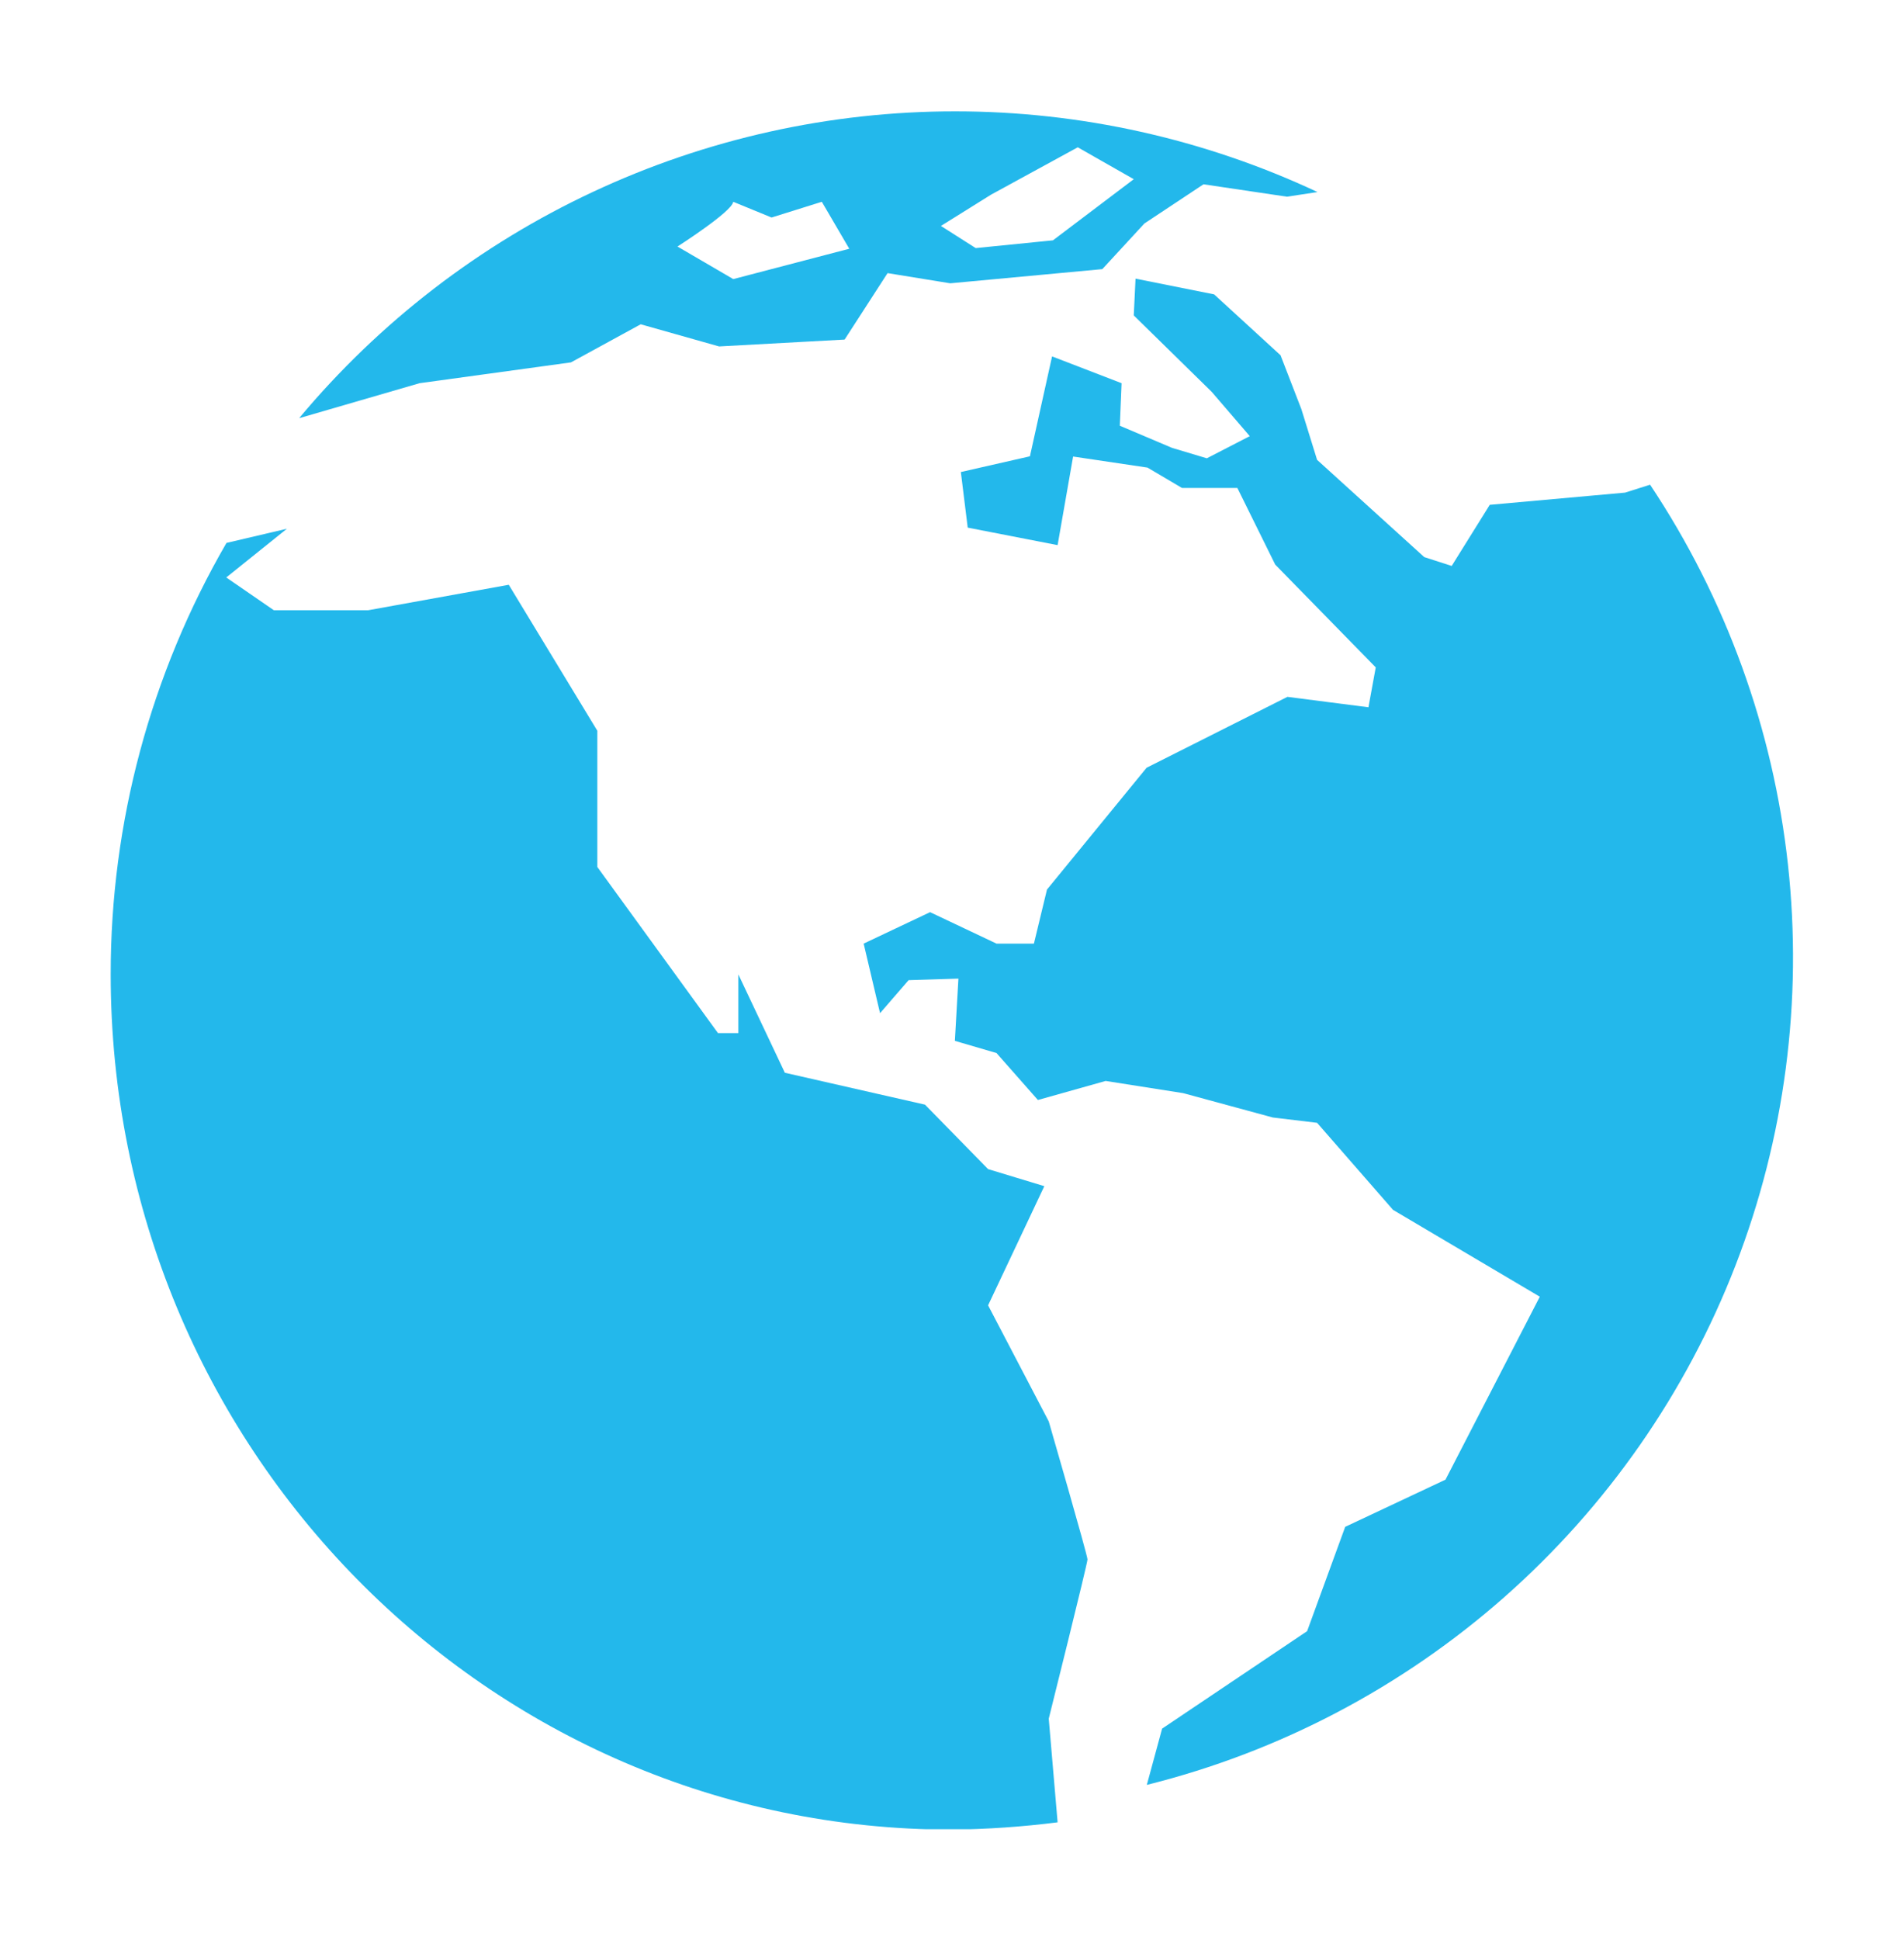 <svg id="Layer_1" data-name="Layer 1" xmlns="http://www.w3.org/2000/svg" xmlns:xlink="http://www.w3.org/1999/xlink" viewBox="0 0 86 87.58">
  <defs>
    <style>
      .cls-1, .cls-2 {
        fill: none;
      }

      .cls-1 {
        clip-rule: evenodd;
      }

      .cls-3 {
        clip-path: url(#clip-path);
      }

      .cls-4 {
        clip-path: url(#clip-path-2);
      }

      .cls-5 {
        fill: #23b8eb;
      }

      .cls-6 {
        clip-path: url(#clip-path-3);
      }

      .cls-7 {
        isolation: isolate;
      }

      .cls-8 {
        clip-path: url(#clip-path-5);
      }

      .cls-9 {
        clip-path: url(#clip-path-6);
      }

      .cls-10 {
        clip-path: url(#clip-path-7);
      }

      .cls-11 {
        clip-path: url(#clip-path-8);
      }

      .cls-12 {
        clip-path: url(#clip-path-10);
      }

      .cls-13 {
        clip-path: url(#clip-path-11);
      }
    </style>
    <clipPath id="clip-path" transform="translate(3.29 1.99)">
      <path class="cls-1" d="M71.25,19.89l-1.14.36L64,20.8l-1.72,2.76-1.24-.4-4.84-4.39-.71-2.29-.94-2.43-3-2.75L48,10.59l-.08,1.66,3.52,3.45,1.72,2-1.94,1-1.57-.47-2.36-1,.08-1.92L44.23,14.1l-1,4.51-3.12.71.31,2.51,4.06.79.7-4,3.36.5,1.56.92h2.5l1.71,3.46,4.54,4.64-.33,1.8-3.66-.47L48.5,32.67,44,38.17l-.59,2.44H41.72l-3-1.42-3,1.42.74,3.14,1.29-1.49L40,42.19,39.84,45l1.88.55,1.87,2.12,3.06-.86,3.5.55,4.05,1.1,2,.24,3.43,3.93,6.63,3.92L62,64.81l-4.53,2.13-1.72,4.71-6.55,4.4-.69,2.54a38.5,38.5,0,0,0,22.73-58.7"/>
    </clipPath>
    <clipPath id="clip-path-2" transform="translate(3.29 1.99)">
      <rect class="cls-2" x="-717.29" y="-876.41" width="1500" height="1333"/>
    </clipPath>
    <clipPath id="clip-path-3" transform="translate(3.29 1.99)">
      <rect class="cls-2" x="1.71" y="21.88" width="44.14" height="58.71"/>
    </clipPath>
    <clipPath id="clip-path-5" transform="translate(3.29 1.99)">
      <rect class="cls-2" x="0.71" y="21.59" width="46" height="60"/>
    </clipPath>
    <clipPath id="clip-path-6" transform="translate(3.29 1.99)">
      <path class="cls-1" d="M41.34,56.94l2.54-5.38-2.54-.77-2.85-2.91-6.33-1.44L30.06,42v2.65h-.92l-5.45-7.5V31l-4-6.59-6.35,1.15H9.08L6.93,24.08l2.74-2.2-2.73.64A38.8,38.8,0,0,0,1.71,42c0,21.32,17,38.61,38,38.61a41.83,41.83,0,0,0,4.77-.33l-.4-4.68s1.75-7,1.75-7.19-1.75-6.23-1.75-6.23Z"/>
    </clipPath>
    <clipPath id="clip-path-7" transform="translate(3.29 1.99)">
      <rect class="cls-2" x="1.71" y="21.59" width="45" height="59"/>
    </clipPath>
    <clipPath id="clip-path-8" transform="translate(3.29 1.99)">
      <rect class="cls-2" x="10.17" y="3.01" width="46.05" height="13.87"/>
    </clipPath>
    <clipPath id="clip-path-10" transform="translate(3.29 1.99)">
      <rect class="cls-2" x="9.71" y="2.59" width="47" height="15"/>
    </clipPath>
    <clipPath id="clip-path-11" transform="translate(3.29 1.99)">
      <path class="cls-1" d="M15.66,15.31l6.84-.94,3.15-1.72,3.54,1,5.67-.31,1.94-3,2.83.46,6.87-.64,1.9-2.06,2.67-1.77,3.77.56,1.38-.21a38.61,38.61,0,0,0-46,10.21h0ZM41.47,6.8l3.92-2.14L47.92,6.1,44.27,8.86l-3.49.35-1.57-1Zm-11.64.32,1.73.71,2.27-.71,1.24,2.12-5.24,1.37L27.31,9.14S29.77,7.57,29.83,7.12Z"/>
    </clipPath>
  </defs>
  <title>world-active</title>
  <g class="cls-3">
    <g class="cls-4">
      <rect class="cls-5" x="34" y="7.58" width="52" height="78"/>
    </g>
  </g>
  <g class="cls-6">
    <g class="cls-4">
      <g class="cls-7">
        <g class="cls-8">
          <g class="cls-9">
            <g class="cls-10">
              <rect class="cls-5" y="18.87" width="54.15" height="68.71"/>
            </g>
          </g>
        </g>
      </g>
    </g>
  </g>
  <g class="cls-11">
    <g class="cls-4">
      <g class="cls-7">
        <g class="cls-12">
          <g class="cls-13">
            <g class="cls-12">
              <rect class="cls-5" x="8.45" width="56.05" height="23.87"/>
            </g>
          </g>
        </g>
      </g>
    </g>
  </g>
</svg>
